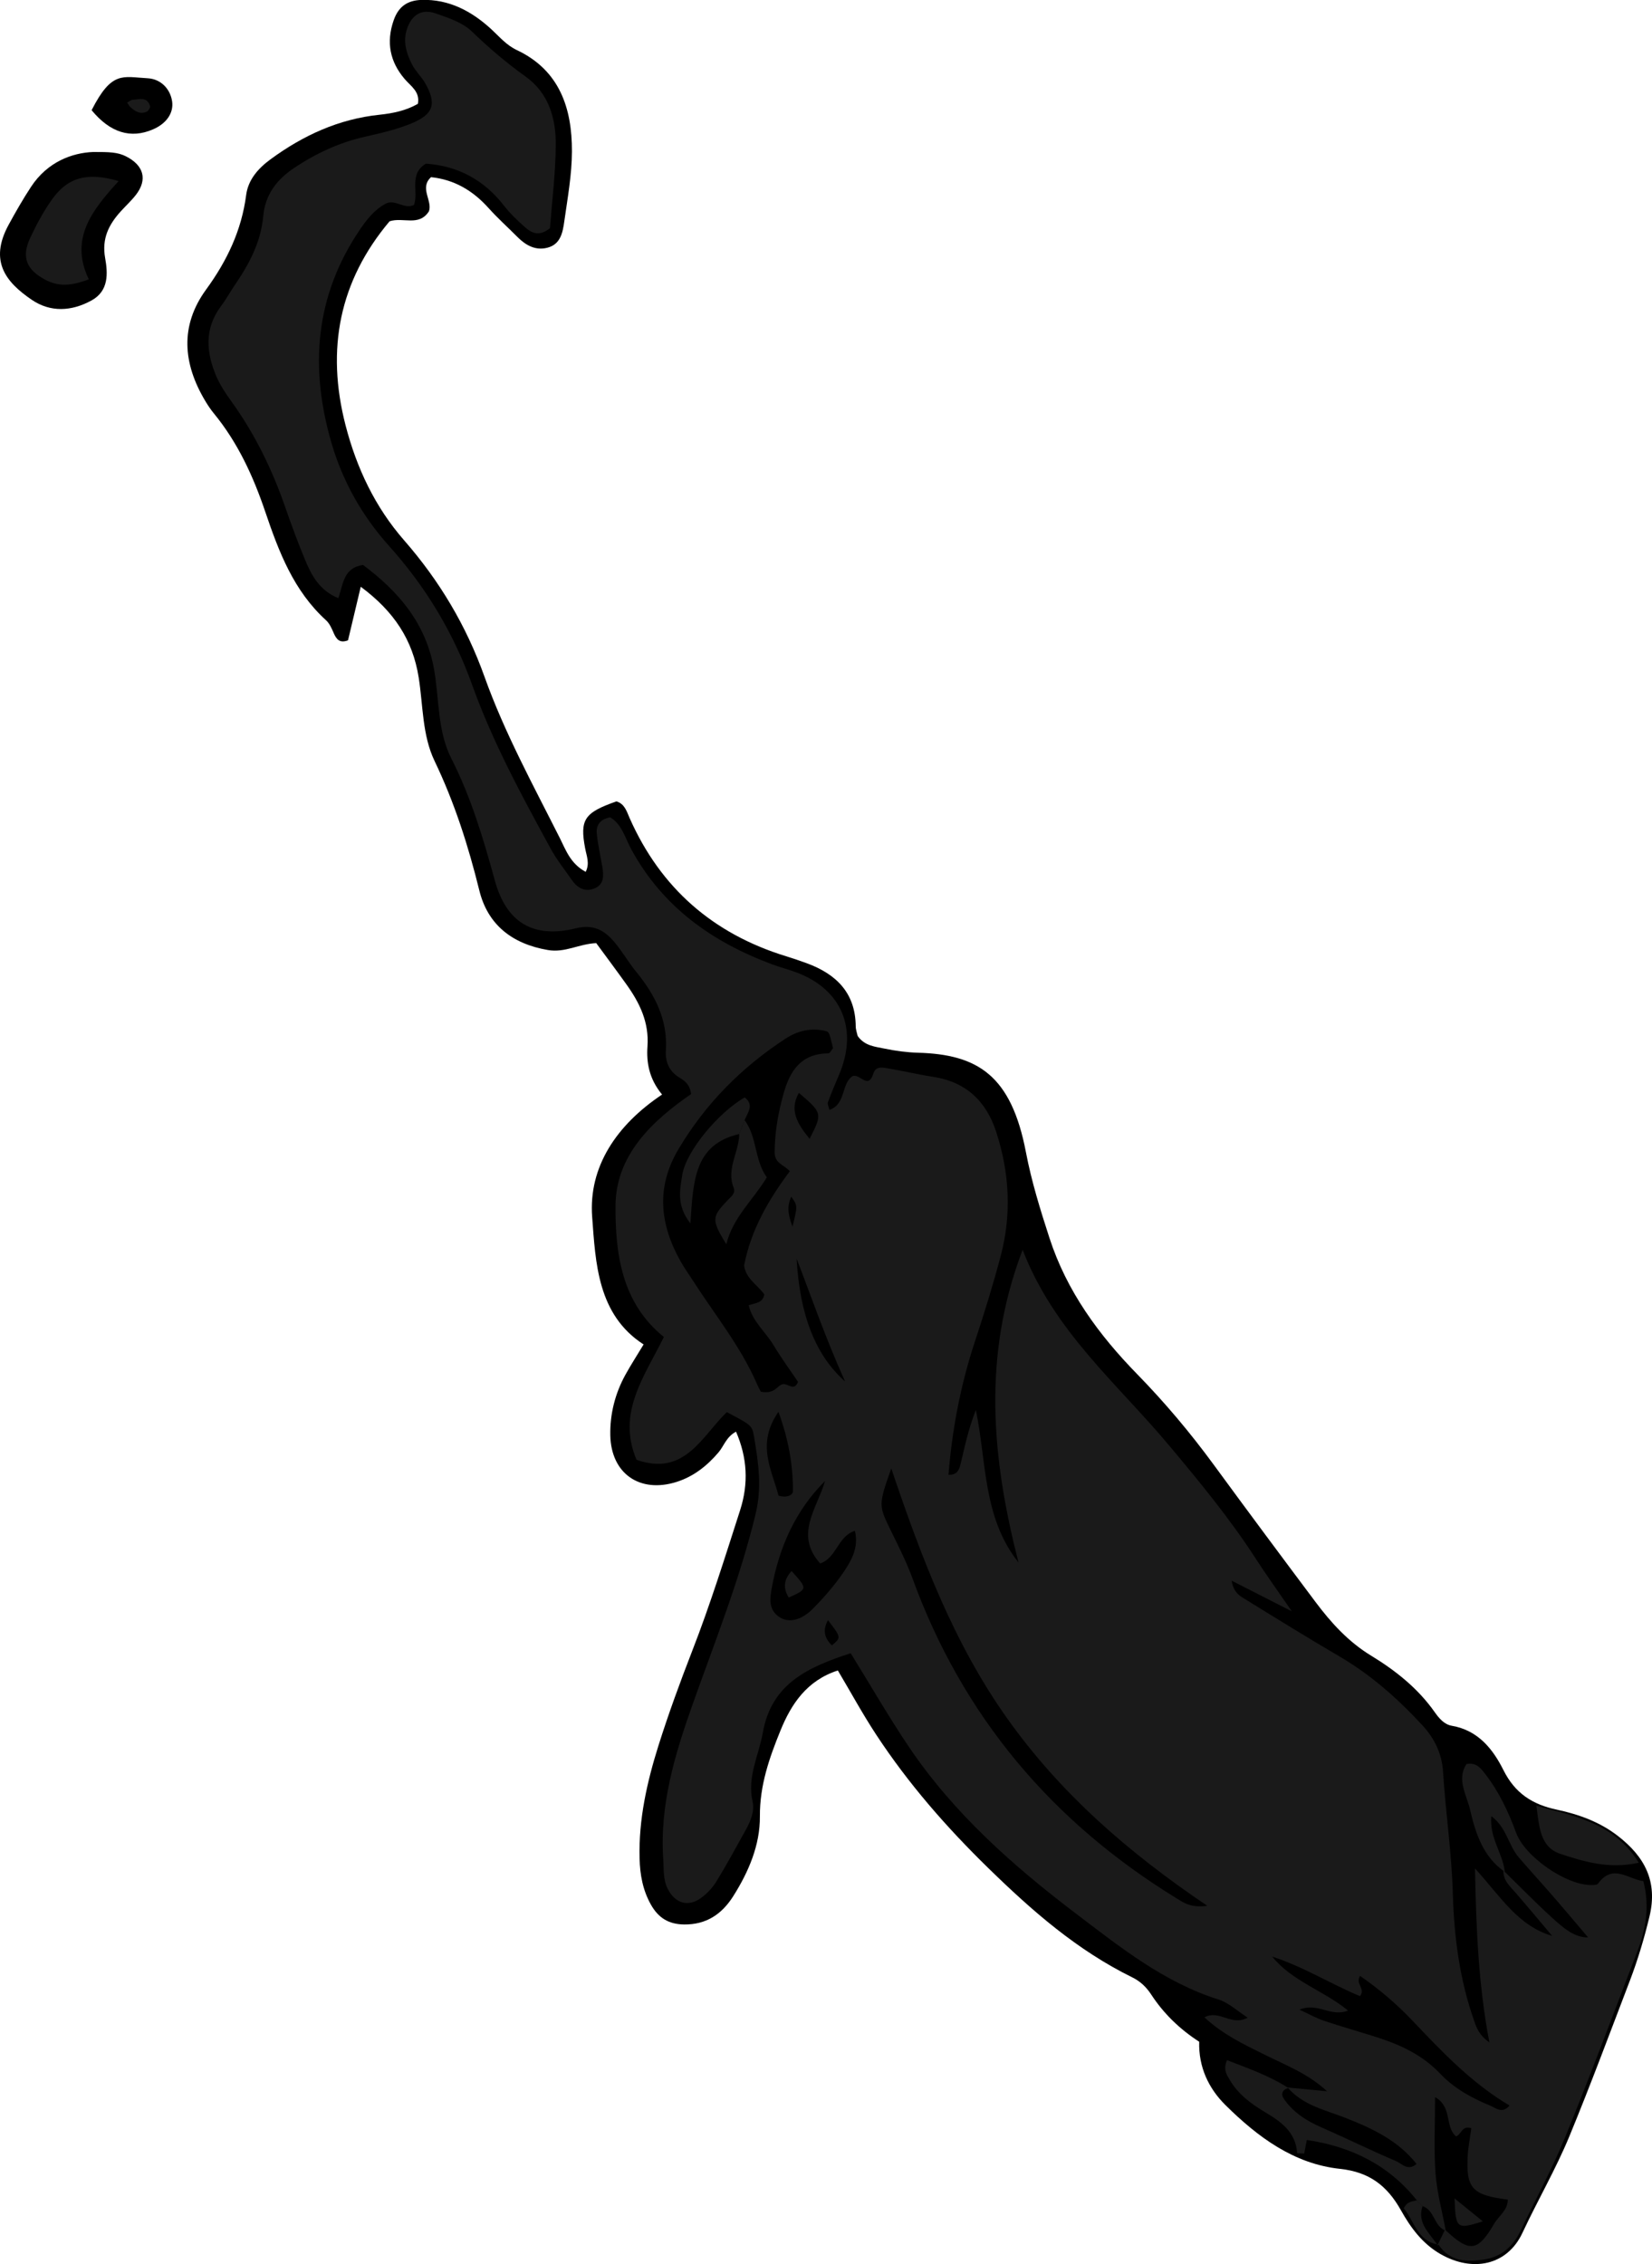 <?xml version="1.0" encoding="utf-8"?>
<!-- Generator: Adobe Illustrator 24.1.2, SVG Export Plug-In . SVG Version: 6.00 Build 0)  -->
<svg version="1.1" id="Layer_1" xmlns="http://www.w3.org/2000/svg" xmlns:xlink="http://www.w3.org/1999/xlink" x="0px" y="0px"
	 viewBox="0 0 443.6 607.97" style="enable-background:new 0 0 443.6 607.97;" xml:space="preserve">
<style type="text/css">
	.st0{fill:#1A1A1A;}
</style>
<g>
	<path d="M177.78,293.9c-3.51-4.26-4.22-8.63-3.92-12.93c0.46-6.46-2.08-11.65-5.62-16.61c-2.69-3.76-5.45-7.46-8.14-11.12
		c-4.69,0.21-8.36,2.65-12.99,1.85c-9.68-1.66-16.15-6.85-18.4-15.99c-2.96-12-6.66-23.59-12.01-34.75
		c-3.34-6.96-3.08-14.9-4.27-22.41c-1.6-10.16-6.65-17.78-15.56-24.39c-1.26,5.29-2.35,9.9-3.42,14.38
		c-2.23,0.86-3.12-0.27-3.85-1.96c-0.52-1.21-1.1-2.55-2.04-3.41c-8.73-7.93-12.7-18.42-16.36-29.23
		c-3.2-9.46-7.37-18.54-13.81-26.37c-0.84-1.03-1.59-2.15-2.27-3.29c-5.99-10.01-6.88-20.17,0.22-29.92
		c5.61-7.7,9.52-15.87,10.76-25.39c0.53-4.08,3.19-7.13,6.56-9.6c8.75-6.42,18.32-10.8,29.17-11.94c3.71-0.39,7.2-1.12,10.38-2.94
		c0.61-3.28-1.85-4.67-3.57-6.69c-3.92-4.6-5-9.83-2.92-15.77c1.31-3.74,3.77-5.32,7.42-5.44c7.44-0.25,13.53,3.04,18.79,7.87
		c2.19,2.02,4.02,4.26,6.86,5.6c11.48,5.42,14.82,15.61,14.79,27.19c-0.02,6.26-1.17,12.54-2.05,18.77
		c-0.41,2.93-0.97,6.18-4.52,7.1c-3.21,0.84-5.82-0.63-8.06-2.87c-2.59-2.6-5.32-5.06-7.77-7.78c-4.17-4.65-9.15-7.63-15.44-8.29
		c-3.19,2.92,0.45,6.3-0.56,9.17c-2.68,4.17-6.89,1.49-10.57,2.68c-13.49,16.02-17.1,34.34-11.82,54.78
		c2.97,11.49,7.94,21.96,15.69,30.84c9.54,10.92,16.72,22.96,21.62,36.67c5.37,15.04,13.07,29.11,20.25,43.37
		c1.57,3.12,2.83,6.84,6.92,9.02c1.14-2.25,0.25-4.22-0.14-6.28c-1.48-7.79-0.21-9.62,8.4-12.64c2.23,0.67,2.75,2.7,3.55,4.51
		c8.32,18.77,22.39,31.03,41.96,37.06c1.91,0.59,3.8,1.23,5.68,1.92c7.84,2.91,12.97,7.93,13.06,16.88
		c0.01,0.96,0.37,1.92,0.52,2.62c1.9,2.71,4.73,2.87,7.26,3.4c2.92,0.61,5.92,1.01,8.9,1.1c16.12,0.44,25.09,6.1,29.03,26.74
		c1.51,7.89,3.85,15.41,6.31,22.99c4.64,14.31,13.24,26.01,23.55,36.57c7.46,7.64,14.28,15.75,20.58,24.35
		c9.03,12.34,18.16,24.61,27.33,36.85c4.19,5.59,8.82,10.69,14.94,14.41c6.55,3.99,12.55,8.75,17.05,15.15
		c1.14,1.62,2.54,3.31,4.6,3.66c7.03,1.21,11.01,6.22,13.85,11.89c3.11,6.23,7.75,9.24,14.37,10.64c5.82,1.24,11.51,3.28,16.38,7.06
		c7.15,5.56,10.75,12.15,8.47,21.63c-1.41,5.85-3.1,11.54-5.23,17.13c-5.34,13.97-10.55,28-16.25,41.82
		c-3.67,8.89-8.55,17.25-12.63,25.99c-4.11,8.81-13.45,10.62-22.03,5.68c-4.86-2.8-8.02-7.14-10.59-11.73
		c-3.71-6.63-8.51-10.3-16.38-11.14c-12.43-1.33-22.11-8.59-30.73-17.1c-4.59-4.54-7.26-10.28-7.07-17.03
		c-5.32-3.44-9.58-7.62-12.89-12.68c-1.32-2.02-2.95-3.56-5.09-4.61c-14.8-7.27-26.86-17.83-38.65-29.34
		c-11.3-11.03-21.46-22.67-30.07-35.77c-3.64-5.53-6.81-11.37-10.33-17.29c-8.3,2.69-12.5,8.98-15.4,16.11
		c-2.99,7.34-5.59,14.74-5.53,23.06c0.06,7.69-3.03,14.92-7.18,21.47c-3.03,4.78-7.19,7.63-13.18,7.56
		c-4.15-0.05-6.89-1.77-8.88-5.28c-2.2-3.89-2.96-8.06-3.07-12.46c-0.27-10.45,1.99-20.51,5.09-30.35c2.7-8.56,5.8-17.01,9.05-25.38
		c4.83-12.4,8.78-25.09,12.85-37.74c2.32-7.22,1.93-14.12-1.09-21.11c-2.63,1.4-3.23,3.83-4.71,5.57c-3.08,3.62-6.7,6.48-11.28,7.93
		c-9.84,3.1-17.56-2.22-17.77-12.53c-0.11-5.7,1.28-11.21,4.06-16.26c1.44-2.61,3.06-5.11,4.88-8.13
		c-12.38-7.99-12.89-21.91-13.81-34.22C158,313.34,165.51,302.1,177.78,293.9z"/>
	<path d="M25.09,40.81c4.29-0.01,6.53,0.06,8.73,1.17c4.78,2.41,5.88,6.24,2.64,10.39c-1.22,1.56-2.7,2.91-4.03,4.38
		c-3.22,3.55-5.13,7.3-4.2,12.51c0.73,4.12,1.04,8.86-3.69,11.44c-5.34,2.91-10.99,3.23-16.04-0.22
		c-6.89-4.7-11.51-10.33-6.18-20.13c1.9-3.48,3.87-6.93,6.05-10.24C12.77,43.44,19.39,41.02,25.09,40.81z"/>
	<path d="M24.6,29.59c5.43-10.69,8.37-8.92,15.01-8.58c3.68,0.19,6.14,2.97,6.61,6.23c0.44,3.09-1.51,5.94-5.14,7.5
		C35.13,37.31,29.62,35.67,24.6,29.59z"/>
	<path class="st0" d="M380.46,590.82c-7.59-9.54-17.69-14.46-29.55-16.21c-0.25,1.3-0.47,2.47-0.7,3.63
		c-0.72-0.04-1.9-0.03-1.9-0.11c-0.35-5.66-4.41-8.48-8.62-10.99c-3.77-2.25-7.19-4.79-9.45-8.62c-0.81-1.37-1.85-2.75-0.76-5.35
		c5.63,2.19,11.34,4.18,16.52,7.5c-1.76,0.39-2.08,1.68-1.25,2.89c2.51,3.68,6.14,5.95,10.19,7.72c6.7,2.92,13.25,6.17,19.98,9.02
		c1.53,0.65,3.11,2.79,5.45,0.74c-4.97-6.29-11.83-9.51-18.97-12.32c-5.52-2.17-11.53-3.39-15.65-8.21
		c3.53,0.34,7.07,0.68,10.6,1.02c-5.02-4.67-11.04-6.99-16.81-9.84c-5.55-2.75-11.25-5.46-16.13-10.02
		c4.07-2.14,7.31,2.52,11.62,0.09c-2.89-1.85-5.12-4.02-7.78-4.85c-14.62-4.6-26.34-13.98-38.22-23
		c-17.02-12.92-32.97-27.03-45.02-44.93c-5.37-7.97-10.17-16.33-15.58-25.07c-11.2,3.65-21.23,8.01-23.58,21.27
		c-1.09,6.15-4.27,11.92-2.77,18.54c0.59,2.58-0.51,5.27-1.83,7.64c-2.59,4.65-5.12,9.33-7.9,13.87c-1.02,1.66-2.47,3.19-4.04,4.35
		c-3.51,2.6-7.05,1.48-9.01-2.4c-1.27-2.52-1.02-5.17-1.2-7.81c-1.02-14.64,3.1-28.28,7.92-41.84c6.01-16.91,12.68-33.58,16.9-51.13
		c1.72-7.17,0.7-13.85-0.46-20.7c-0.53-3.12-0.85-3.07-7.29-6.53c-6.67,6.39-11.24,17.39-24.24,12.8
		c-5.37-12.56,2.08-22.35,7.34-32.97c-11.43-9.2-13.05-22.54-12.99-35.24c0.06-13.54,9.75-22.72,20.29-29.99
		c-0.24-2.25-1.45-3.42-2.89-4.27c-2.92-1.71-4.09-4.2-3.88-7.49c0.52-8.17-2.89-14.84-7.89-20.97c-2.1-2.57-3.77-5.5-5.9-8.04
		c-2.67-3.18-5.63-4.91-10.38-3.74c-11.41,2.8-18.65-1.51-21.75-12.81c-3.09-11.25-6.36-22.32-11.71-32.83
		c-3.63-7.14-3.24-15.55-4.53-23.39c-2.1-12.79-9.64-21.42-19.16-28.54c-5.34,0.82-5.27,5.14-6.64,8.92
		c-5.07-2.08-7.19-6.1-8.94-10.33c-1.9-4.61-3.65-9.3-5.28-14.01c-3.5-10.13-8.14-19.66-14.41-28.38c-1.55-2.15-3.07-4.4-4.11-6.82
		c-2.76-6.44-3.27-12.84,1.26-18.89c1.39-1.86,2.51-3.92,3.83-5.85c3.81-5.56,6.88-11.46,7.49-18.28c0.53-5.84,3.69-9.87,8.3-12.95
		c5.84-3.91,12.12-6.83,19.04-8.39c4.2-0.95,8.47-1.93,12.43-3.56c6.05-2.49,6.85-5.33,3.67-10.89c-0.99-1.72-2.54-3.13-3.44-4.88
		c-1.53-2.99-2.54-6.15-1.4-9.6c1.24-3.76,3.92-5.51,7.71-4.18c3.42,1.2,7.23,2.44,9.72,4.85c4.54,4.39,9.26,8.41,14.39,12.08
		c6.27,4.48,8.2,11.29,8.14,18.46c-0.07,7.59-1.02,15.17-1.56,22.27c-2.88,2.35-4.95,1.32-6.75-0.29c-1.98-1.77-3.96-3.62-5.57-5.71
		c-5.41-6.99-12.44-10.72-21-11.32c-4.67,2.86-1.88,7.52-3.19,11.08c-2.64,1.32-5.07-1.68-7.6-0.33c-3.02,1.62-5.07,4.21-6.95,7
		C84.57,79.5,83.12,98.69,89,118.91c3.04,10.43,8.28,19.67,15.47,27.68c9.91,11.05,17.3,23.31,22.35,37.4
		c5.5,15.33,13.32,29.74,21.14,44.05c1.59,2.9,3.71,5.51,5.59,8.25c1.47,2.13,3.47,3.27,5.98,2.3c2.75-1.06,2.59-3.51,2.19-5.9
		c-0.5-2.94-1.17-5.86-1.47-8.82c-0.21-2.15,0.71-3.87,3.6-4.41c3.15,1.83,4.05,5.67,5.72,8.7c8.47,15.47,21.75,24.83,37.85,30.81
		c2.18,0.81,4.45,1.37,6.62,2.2c12.07,4.6,16.44,15.29,11.26,27.43c-1.04,2.44-2.08,4.89-2.99,7.38c-0.18,0.5,0.23,1.21,0.41,2.03
		c4.47-1.49,3.12-6.96,6.14-9c1.95-1.01,4.23,3.79,5.65-0.73c0.69-2.2,2.66-1.61,4.19-1.36c3.93,0.65,7.82,1.6,11.76,2.2
		c8.86,1.34,14.34,6.48,17.05,14.82c3.56,10.96,4.16,22.09,1.21,33.25c-2.03,7.71-4.4,15.35-6.9,22.92
		c-3.86,11.66-6.14,23.59-7.13,35.89c2.37,0.11,2.9-1.43,3.27-2.98c1.12-4.79,2.17-9.6,4.08-14.43
		c2.91,13.98,1.84,28.86,11.45,40.95c-7.09-27.67-9.86-55.22,1.11-83.96c8.41,21.84,25.32,35.84,39.07,52.23
		c8.34,9.95,16.58,19.93,23.63,30.86c2.68,4.16,5.59,8.17,9.58,13.99c-6.12-3.12-10.62-5.41-16.15-8.23
		c0.48,3.43,2.59,4.33,4.23,5.34c8.21,5.07,16.42,10.14,24.75,15.02c8.43,4.94,15.61,11.3,22.2,18.43
		c3.29,3.56,5.27,7.63,5.58,12.48c0.69,10.94,2.32,21.79,2.63,32.79c0.34,11.61,1.83,23.17,5.76,34.24
		c0.66,1.87,1.33,3.75,4.05,5.68c-2.9-15.34-3.54-30.01-3.86-46.72c6.93,7.61,11.52,15.42,20.72,18.12
		c-3.28-3.88-6.52-7.79-9.85-11.62c-1.52-1.76-3.37-3.3-3.23-5.94c4.24,4.14,8.38,8.39,12.74,12.39c3.06,2.81,6.25,5.67,9.99,5.58
		c-2.81-3.3-5.78-6.86-8.81-10.36c-3.25-3.75-6.61-7.41-9.85-11.18c-2.74-3.18-3.21-7.98-7.33-11.02
		c-0.53,5.95,3.14,10.06,3.62,14.97c-5.86-4.06-7.87-10.42-9.35-16.8c-0.91-3.91-3.61-7.97-0.97-12.14c2.7-0.58,3.95,1.21,5.09,2.68
		c3.69,4.75,6.21,10.15,8.29,15.79c2.36,6.4,13.39,14.02,20.1,13.99c0.64,0,1.6,0.02,1.87-0.35c3.97-5.53,8.13-1.18,12.18-0.7
		c1.74,6.72,0.7,12.84-1.58,18.79c-6.41,16.69-12.66,33.45-19.43,50c-3.5,8.56-7.98,16.71-11.95,25.08
		c-1.99,4.19-5.12,6.99-9.69,7.71c-4.69,0.74-9.32,0.67-12.36-3.98c0,0-0.28,0.18-0.28,0.18c0.67-1.39,1.34-2.79,2.02-4.18
		c6.64,6.2,8.75,6.01,13.24-1.65c1.21-2.06,3.64-3.59,3.63-6.43c-9.58-1.19-11.26-3.05-10.76-11.8c0.14-2.49,0.64-4.96,0.96-7.36
		c-2.54-0.89-2.72,1.8-4.09,2.18c-3.1-2.6-0.91-7.86-5.64-10.54c0,7.3-0.36,13.9,0.12,20.44c0.38,5.18,1.8,10.29,2.75,15.42
		c-3.24-1.11-2.94-5.56-6.26-6.59C381.47,591.85,380.96,591.33,380.46,590.82z M212.09,314.48c-1.74-1.85-4.1-2.09-4.08-5.12
		c0.04-5.38,0.93-10.47,2.37-15.64c1.79-6.39,4.81-10.8,12.07-10.89c0.42-0.01,0.82-0.9,1.23-1.38c-1.04-4.42-1.04-4.41-2.28-4.68
		c-3.81-0.84-7.35,0.08-10.47,2.12c-11.82,7.72-21.53,17.5-28.77,29.72c-6.08,10.25-4.97,20.23,0.64,30.16
		c0.98,1.73,2.15,3.35,3.22,5.02c5.89,9.19,12.86,17.71,17.25,27.84c0.53,1.23,1.23,2.4,1.06,2.07c3.96,0.7,4.29-1.79,5.96-2.05
		c1.31-0.2,2.96,2.03,4-0.6c-2.22-3.3-4.58-6.51-6.62-9.92c-2.13-3.56-5.66-6.32-6.62-10.66c1.91-0.63,3.77-0.59,4.18-2.91
		c-1.79-2.52-4.99-4.25-5.42-7.76C201.65,330.2,206.44,322.03,212.09,314.48z M324.19,511.73c-21.33-14.39-39.5-30.27-53.73-50.31
		c-14.38-20.24-23.05-43.18-31.13-67.13c-3.51,9.94-3.44,9.91,0,16.93c2.04,4.16,4.14,8.32,5.72,12.66
		c13.5,37.01,37.46,65.34,70.9,85.85C317.86,510.9,319.77,512.34,324.19,511.73z M365.2,530.55c-1.34,2.27,1.58,3.35-0.01,5.44
		c-7.87-3.28-15.28-7.95-23.58-10.62c5.39,6.66,13.75,9.06,20.37,14.49c-4.61,1.87-8.16-2.3-13.03-0.24
		c2.64,1.22,4.54,2.31,6.59,2.99c4.7,1.58,9.48,2.91,14.2,4.42c6.37,2.04,12.26,4.78,17.02,9.81c3.66,3.88,8.36,6.47,13.31,8.51
		c1.65,0.68,3.25,2.32,5.29,0.02c-10.13-6-18.08-14.36-26.04-22.76C375.07,538.14,370.36,534.1,365.2,530.55z M221.55,397.66
		c-7.94,7.91-12.27,17.68-14.29,28.6c-0.57,3.07-0.93,5.96,2.01,7.94c2.42,1.63,5.84,0.94,8.93-2.17c3.02-3.04,5.89-6.32,8.29-9.85
		c2.16-3.19,4.17-6.73,3.07-11.14c-4.68,1.51-4.88,7.3-9.33,8.76C213.3,412.02,219.32,405.2,221.55,397.66z M209.04,401.58
		c2.21,0.72,3.88-0.14,3.88-1.16c0.02-6.94-1.11-13.7-3.89-21.32C202.96,387.8,207.32,394.76,209.04,401.58z M213.91,337.97
		c0.84,15.19,5.12,26.02,13.01,32.96C221.59,359.11,217.94,348.42,213.91,337.97z M217.39,305.79c3.49-6.8,3.45-6.95-2.87-12.34
		C211.89,298.06,214.06,301.69,217.39,305.79z M223.38,441.81c2.52-2.13,2.52-2.13-1.05-6.77
		C220.81,437.77,221.43,439.87,223.38,441.81z M212.8,329.36c1.4-5.62,1.4-5.62-0.34-8.04C211.49,323.47,211.36,325.61,212.8,329.36
		z"/>
	<path class="st0" d="M31.86,48.62c-6.9,7.59-13.33,15.31-8.02,26.38c-4.81,1.84-8.15,1.96-11.61,0.15
		c-5.14-2.69-6.56-6.09-4.1-11.32c1.68-3.58,3.58-7.12,5.87-10.33C18.25,47.57,23.46,46.17,31.86,48.62z"/>
	<path class="st0" d="M412.56,484.87c10.95,2.91,21.03,4.88,27.49,15.29c-8,1.78-14.65-0.27-21.03-2.37
		C413.6,496.01,413.32,490.71,412.56,484.87z"/>
	<path class="st0" d="M380.46,590.82c0.51,0.52,1.02,1.04,1.53,1.56c-1.56,4.63,1.98,7.29,4.06,10.52l0.28-0.18
		c-5.86-0.93-6.57-6.43-9.39-9.76C377.85,591.06,379.25,591.12,380.46,590.82z"/>
	<path class="st0" d="M34.13,27.54c0.8-0.43,1.07-0.7,1.36-0.72c1.84-0.13,3.98-0.96,4.81,1.64c0.12,0.39-0.43,1.29-0.88,1.51
		c-1.74,0.84-3.13-0.08-4.4-1.19C34.78,28.58,34.64,28.27,34.13,27.54z"/>
	<path class="st0" d="M199.95,300.77c3.4,4.6,2.6,10.71,5.96,15.36c-3.68,6.09-9.1,10.72-10.88,17.98
		c-4.02-6.63-3.97-7.32,0.43-11.91c0.88-0.92,2.14-1.78,1.53-3.31c-2.02-5.08,1.48-9.55,1.51-14.39
		C198.99,303.26,199.47,302.01,199.95,300.77z"/>
	<path class="st0" d="M199.95,300.77c-0.48,1.24-0.96,2.49-1.44,3.73c-12.23,2.79-12.35,12.85-13.12,24
		c-3.88-4.93-2.76-9.19-2.19-13c0.97-6.37,9.85-16.93,16.79-20.83C202.59,296.72,200.76,298.74,199.95,300.77z"/>
	<path class="st0" d="M211.79,428.96c-1.61-2.58-1.28-4.93,0.77-7.11C216.92,426.65,216.89,426.66,211.79,428.96z"/>
	<path class="st0" d="M398.17,596.46c-7.05,2.23-7.3,1.99-7.59-6.16C393.13,592.37,395.25,594.08,398.17,596.46z"/>
</g>
</svg>
